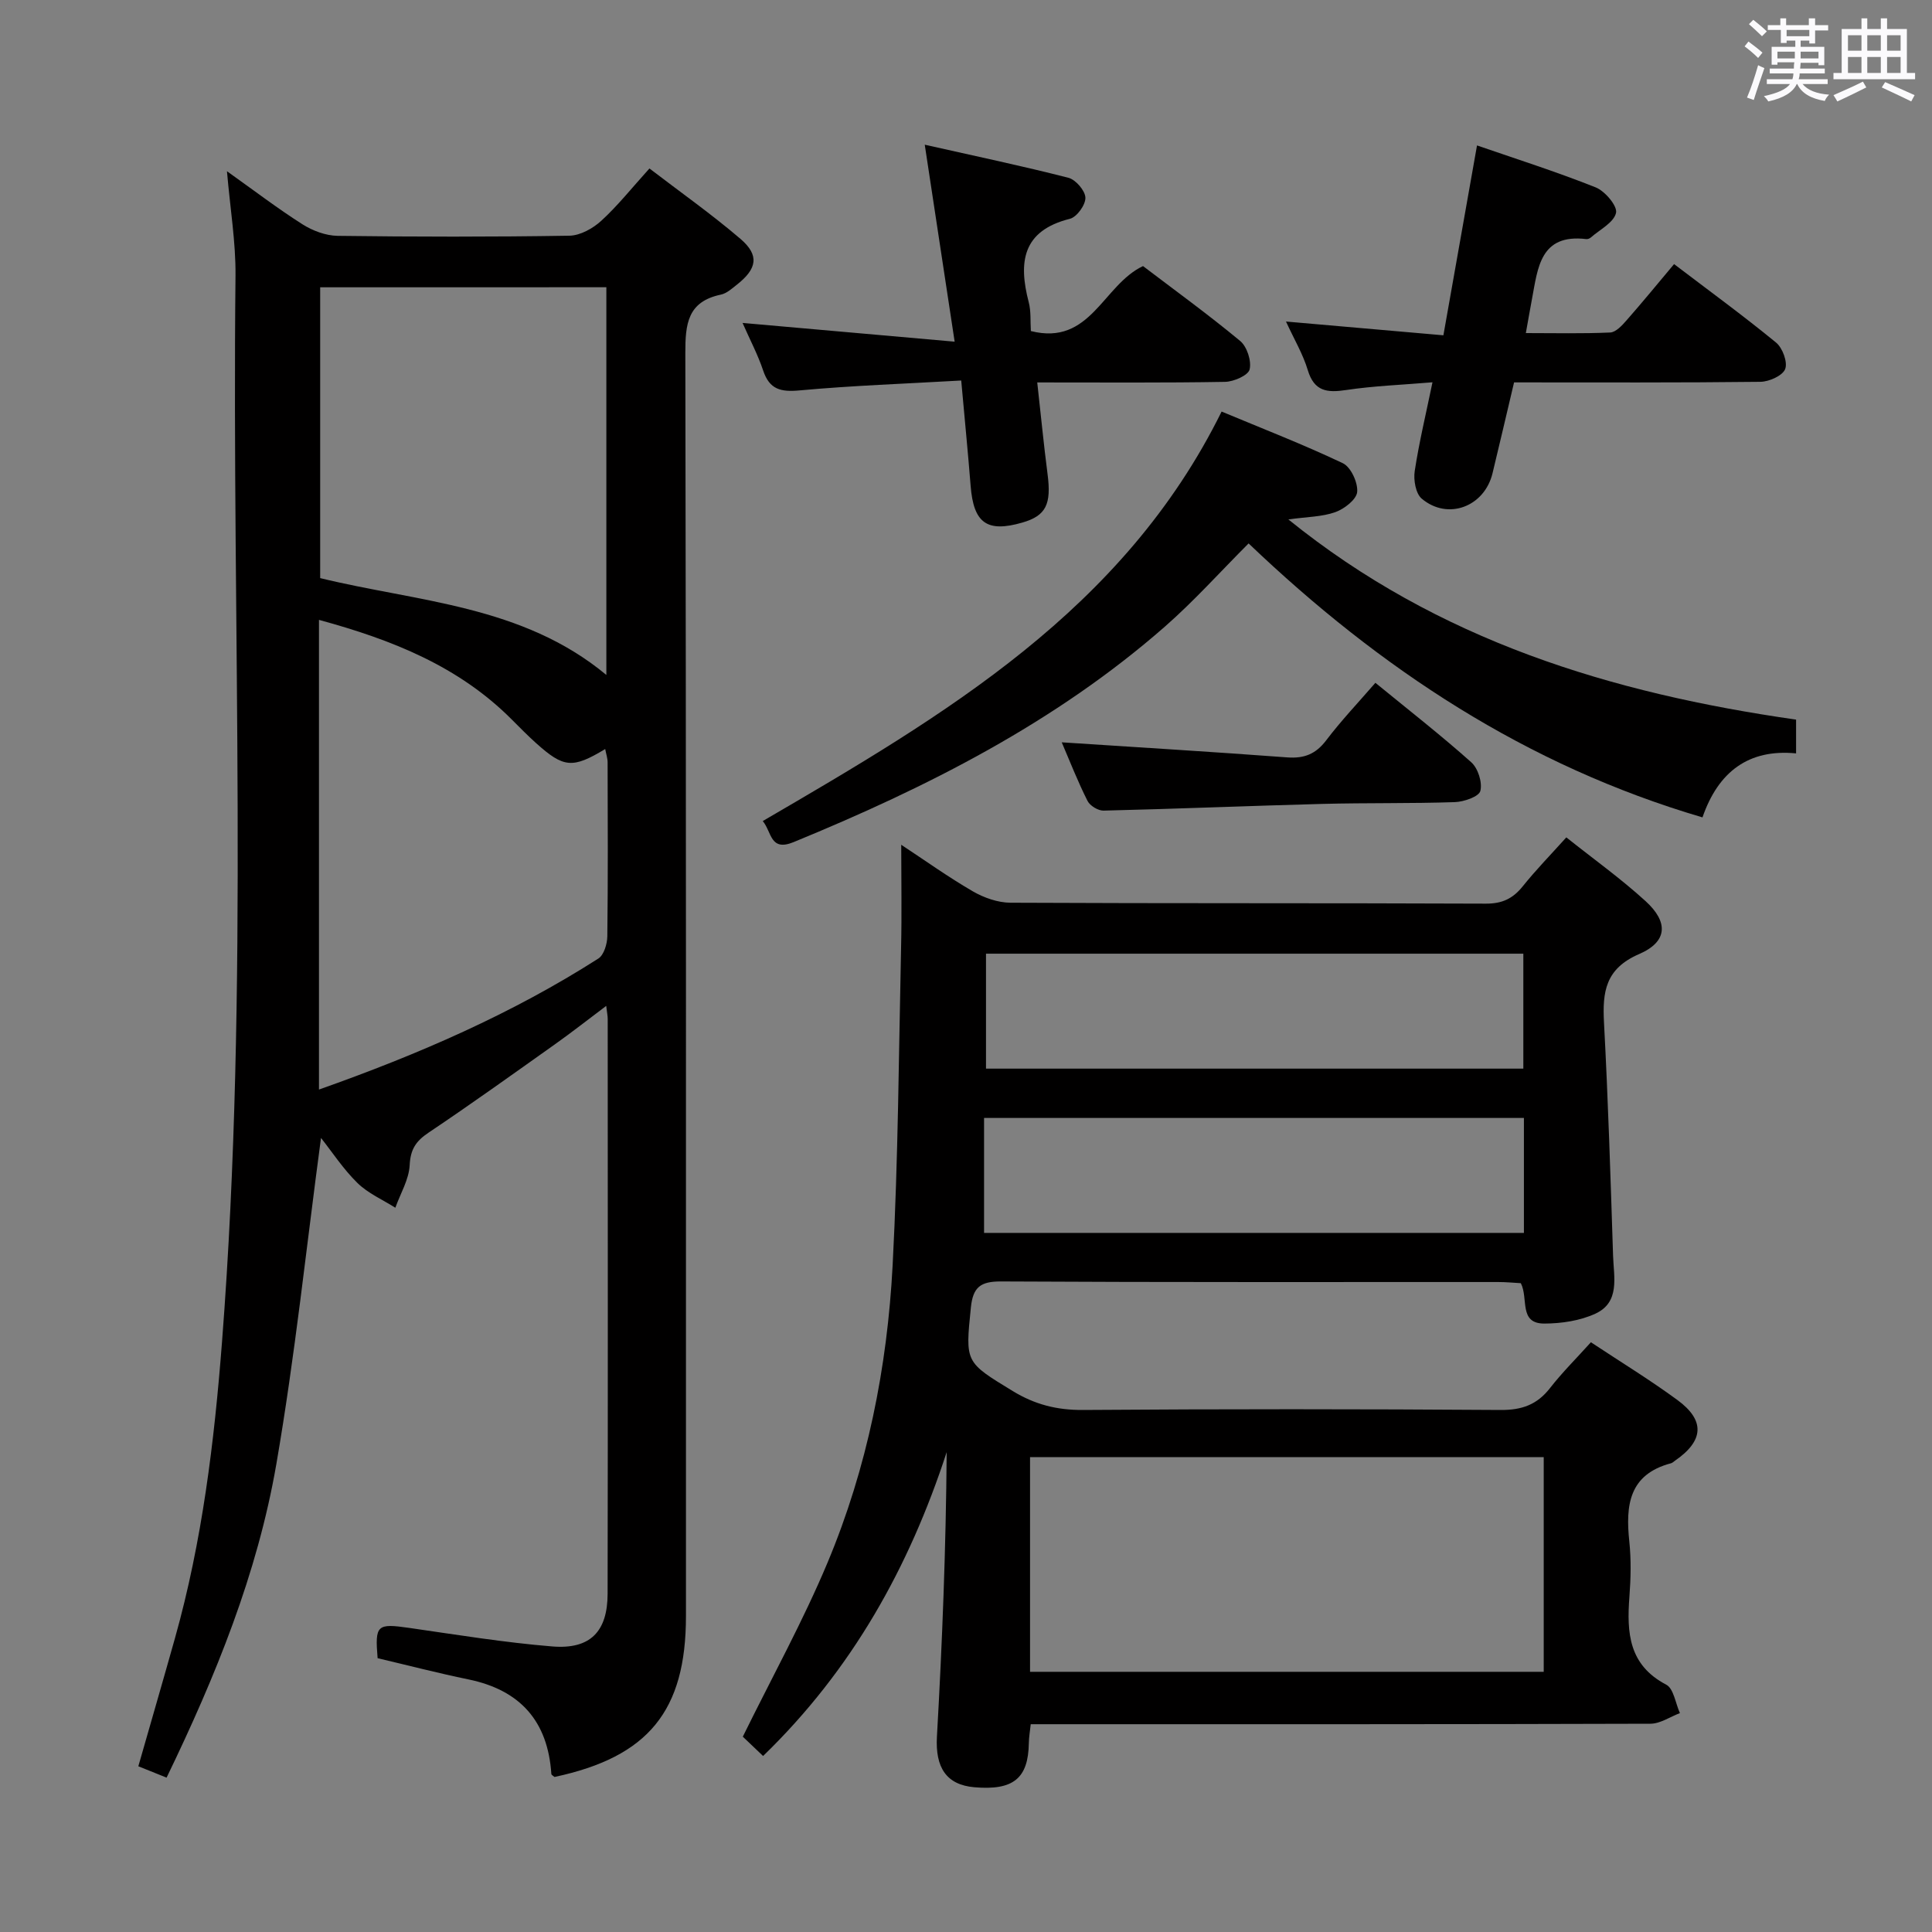 <svg enable-background="new 0 0 400 400" viewBox="0 0 400 400" xmlns="http://www.w3.org/2000/svg"><rect x="0" y="0" width="400" height="400" fill="#808080" stroke="none"/><path d="m361.2 9.6.8-1c.9.7 1.9 1.4 2.9 2.3l-.9 1.1c-1-1-2-1.8-2.8-2.4zm.5 10.6c.9-2.1 1.6-4.3 2.3-6.7.4.2.8.4 1.3.6-.7 2.1-1.5 4.3-2.2 6.6zm.4-15.2.9-.9c1 .8 2 1.6 2.8 2.4l-1 1c-.9-.9-1.8-1.7-2.7-2.5zm12.5-1.2h1.2v1.4h2.7v1.1h-2.7v2.7h-1.2v-.6h-1.8v1.3h4.9v3.8h-1.2v-.5h-3.7c0 .4-.1.9-.1 1.2h5.1v1h-5.2c0 .5-.1.9-.2 1.2h6v1h-5.2c1.1 1.3 2.9 2 5.5 2.2-.4.4-.7.8-.9 1.3-2.9-.5-4.8-1.6-5.7-3.5h-.1c-.8 1.7-2.7 2.9-5.9 3.6-.2-.4-.6-.8-.9-1.1 2.8-.6 4.6-1.4 5.4-2.5h-4.8v-1h5.3c.1-.3.2-.7.2-1.2h-4.9v-1h5c0-.4 0-.8.1-1.3h-3.5v.5h-1.2v-3.7h4.9v-1.3h-1.8v.5h-1.2v-2.7h-2.7v-1h2.6v-1.4h1.2v1.4h4.7v-1.4zm-6.6 8.3h3.6c0-.4 0-.9 0-1.4h-3.6zm1.9-4.6h4.7v-1.3h-4.7zm6.6 3.2h-3.7v1.4h3.7z" fill="#fbfafc"/><path d="m385.3 3.8h1.3v2.2h2.8v-2.2h1.3v2.2h4.1v9.1h1.7v1.3h-16.9v-1.3h1.7v-9.1h4.1v-2.2zm.4 13.1.7 1.2c-1.8.9-3.8 1.9-6 2.9-.2-.4-.5-.8-.8-1.3 2.3-1 4.3-1.9 6.1-2.8zm-3.1-6.4h2.8v-3.2h-2.8zm0 4.6h2.8v-3.3h-2.8zm4-4.6h2.8v-3.2h-2.8zm0 4.6h2.8v-3.3h-2.8zm3.7 1.9c2.1.9 4.1 1.8 6.1 2.7l-.7 1.3c-2.2-1.1-4.2-2-6.1-2.9zm3.2-9.7h-2.8v3.2h2.8v-3.1zm-2.8 7.8h2.8v-3.3h-2.8z" fill="#fbfafc"/><g fill="#010000"><path d="m46.99 35.45c5.64 4.01 10.5 7.73 15.65 11 2.1 1.33 4.81 2.34 7.26 2.38 16 .21 32 .23 47.99-.03 2.25-.04 4.88-1.51 6.61-3.1 3.41-3.12 6.32-6.8 9.96-10.82 6.37 4.88 12.85 9.45 18.85 14.58 3.94 3.38 3.45 6.16-.71 9.45-1.04.82-2.15 1.84-3.36 2.09-6.9 1.45-7.36 6.07-7.35 12.13.18 87.16.13 174.31.13 261.47 0 19.63-7.79 29.16-27.21 33.3-.22-.2-.64-.4-.66-.62-.72-10.93-6.44-17.37-17.18-19.58-6.31-1.3-12.55-2.92-18.79-4.39-.57-6.91-.13-7.23 6.55-6.27 9.86 1.42 19.71 3.03 29.62 3.84 7.86.64 11.44-3.07 11.45-10.94.07-39.66.03-79.32.02-118.99 0-.62-.14-1.25-.31-2.69-3.83 2.88-7.15 5.49-10.59 7.93-8.69 6.17-17.35 12.38-26.19 18.31-2.61 1.75-3.75 3.44-3.91 6.72-.15 2.99-1.92 5.89-2.97 8.83-2.65-1.68-5.66-2.98-7.85-5.13-2.94-2.88-5.23-6.41-7.54-9.32-3.02 22.47-5.38 45.14-9.25 67.55-3.92 22.68-12.58 43.93-22.72 64.89-2.12-.85-3.92-1.57-5.85-2.35 2.59-9.05 5.13-17.78 7.59-26.54 5.64-20.08 8.14-40.66 9.74-61.38 5.69-73.53 2-147.17 2.79-220.76.06-6.87-1.1-13.76-1.77-21.56zm19.05 92.89v97.24c20.68-7.31 39.98-15.71 57.85-27.13 1.15-.74 1.83-3.03 1.85-4.61.15-12 .09-23.99.06-35.99 0-.87-.31-1.75-.5-2.77-6.78 4.09-8.58 3.92-14.33-1.24-1.73-1.56-3.37-3.22-5.02-4.88-10.94-10.98-24.69-16.48-39.91-20.62zm.25-68.86v60.21c20.16 4.93 41.82 5.58 59.25 20.05 0-26.93 0-53.45 0-80.27-19.85.01-39.41.01-59.25.01z"/><path d="m186.59 174.9c4.9 3.23 9.72 6.68 14.82 9.64 2.3 1.33 5.17 2.34 7.78 2.36 32.82.16 65.64.05 98.46.19 3.37.01 5.58-1.05 7.62-3.59 2.69-3.36 5.71-6.45 9.02-10.13 5.64 4.49 11.3 8.54 16.41 13.2 4.78 4.36 4.56 8.41-1.34 10.96-6.98 3.02-7.61 7.8-7.27 14.18.86 16.09 1.36 32.21 1.88 48.31.14 4.37 1.5 9.59-3.68 11.97-3.18 1.46-7.01 2.03-10.55 2.04-5.37.01-3.24-5.2-4.87-8.36-1.44-.08-3.05-.24-4.67-.24-34.32-.01-68.64.07-102.96-.12-4.25-.02-5.8 1.19-6.23 5.39-1.16 11.44-1.22 11.27 8.68 17.31 4.57 2.79 9.16 3.95 14.54 3.91 28.82-.21 57.65-.2 86.47 0 4.38.03 7.53-1.09 10.21-4.53 2.54-3.26 5.51-6.2 8.47-9.49 6.07 4.02 12.16 7.74 17.9 11.95 5.8 4.25 5.48 8.46-.5 12.58-.27.19-.53.45-.84.53-8.7 2.31-9.4 8.72-8.61 16.18.4 3.79.31 7.67.02 11.48-.56 7.41-.15 14.1 7.62 18.17 1.55.81 1.92 3.87 2.84 5.89-2.04.77-4.08 2.2-6.13 2.2-40.65.13-81.3.1-121.95.1-1.99 0-3.97 0-6.33 0-.15 1.42-.37 2.67-.39 3.92-.12 7.31-3.22 9.83-11.29 9.13-5.83-.51-8.09-4.13-7.74-10.45 1.11-19.58 1.87-39.17 2.02-58.93-7.79 23.86-19.57 45.04-38.01 62.91-1.64-1.56-3.14-2.99-4.2-4 6.04-12.29 12.47-23.92 17.57-36.1 8.2-19.6 12.34-40.35 13.45-61.5 1.15-21.92 1.27-43.89 1.75-65.84.16-6.89.03-13.81.03-21.22zm26.67 171.23h106.35c0-15.05 0-29.63 0-44.45-35.58 0-70.84 0-106.35 0zm-9.52-90.87h111.77c0-8.07 0-15.79 0-23.8-37.21 0-74.12 0-111.77 0zm.4-34.01h111.25c0-8.21 0-16.08 0-23.8-37.34 0-74.25 0-111.25 0z"/><path d="m157.92 169.99c37.73-21.98 74.71-43.69 95-84.78 8.37 3.5 16.89 6.79 25.11 10.7 1.65.79 3.13 4 2.96 5.94-.14 1.56-2.66 3.52-4.52 4.18-2.74.98-5.84.97-9.73 1.51 31.02 25.08 66.86 35.97 105.12 41.45v6.99c-9.8-.96-16.11 3.78-19.38 13.25-36.43-10.71-66.74-30.73-93.97-56.72-5.85 5.85-11.27 11.91-17.34 17.23-22.68 19.87-49.19 33.25-76.86 44.61-4.91 2.01-4.5-2.1-6.39-4.36z"/><path d="m199.01 78.78c-11.66.67-22.59 1.05-33.47 2.05-3.9.36-6.22-.19-7.53-4.1-1.09-3.27-2.73-6.36-4.27-9.87 14.47 1.28 28.53 2.52 43.91 3.88-2.12-14.01-4.04-26.66-6.19-40.78 10.61 2.39 20.24 4.41 29.75 6.85 1.51.39 3.47 2.67 3.51 4.12.05 1.48-1.77 4.01-3.21 4.37-9.88 2.47-10.68 9.01-8.52 17.28.49 1.87.31 3.91.44 5.96 12.38 3.13 14.89-9.53 23.22-13.45 6.52 4.96 13.49 10.01 20.11 15.5 1.42 1.18 2.38 4.14 1.96 5.9-.3 1.23-3.29 2.54-5.1 2.57-12.62.22-25.25.12-38.87.12.74 6.6 1.33 12.78 2.13 18.93.83 6.31-.31 8.67-5.24 10.09-7.31 2.11-10.07.09-10.68-7.59-.55-6.95-1.24-13.88-1.95-21.83z"/><path d="m313.47 79.17c-1.56 6.59-2.98 12.71-4.46 18.82-1.68 6.93-9.26 9.8-14.66 5.25-1.24-1.05-1.73-3.86-1.45-5.7.91-5.98 2.34-11.89 3.68-18.39-6.38.54-12.17.74-17.87 1.6-3.97.6-6.62.29-7.95-4.13-.99-3.29-2.8-6.33-4.51-10.05 11.05.97 21.51 1.88 32.59 2.85 2.36-13.3 4.6-25.96 6.96-39.31 7.93 2.74 16.37 5.42 24.58 8.69 1.92.77 4.53 3.86 4.2 5.28-.46 2-3.35 3.45-5.23 5.1-.23.2-.63.36-.93.32-9.54-1.14-10.02 5.94-11.23 12.35-.4 2.11-.76 4.23-1.28 7.11 6.01 0 11.74.14 17.46-.12 1.18-.05 2.47-1.47 3.4-2.53 3.28-3.73 6.43-7.58 9.83-11.63 7.2 5.48 14.32 10.67 21.12 16.25 1.34 1.1 2.43 4.06 1.88 5.48-.53 1.37-3.32 2.62-5.13 2.64-16.8.2-33.61.12-51 .12z"/><path d="m219.82 153.69c15.98 1.05 31.34 1.97 46.69 3.12 3.52.26 5.91-.69 8.07-3.54 3.08-4.06 6.61-7.78 10.18-11.9 6.87 5.62 13.55 10.83 19.85 16.45 1.4 1.25 2.33 4.18 1.88 5.94-.29 1.17-3.39 2.24-5.26 2.31-9.14.31-18.3.13-27.45.37-15.1.4-30.2 1.03-45.3 1.39-1.12.03-2.82-1.01-3.32-2.01-2-3.96-3.62-8.12-5.34-12.13z"/></g></svg>